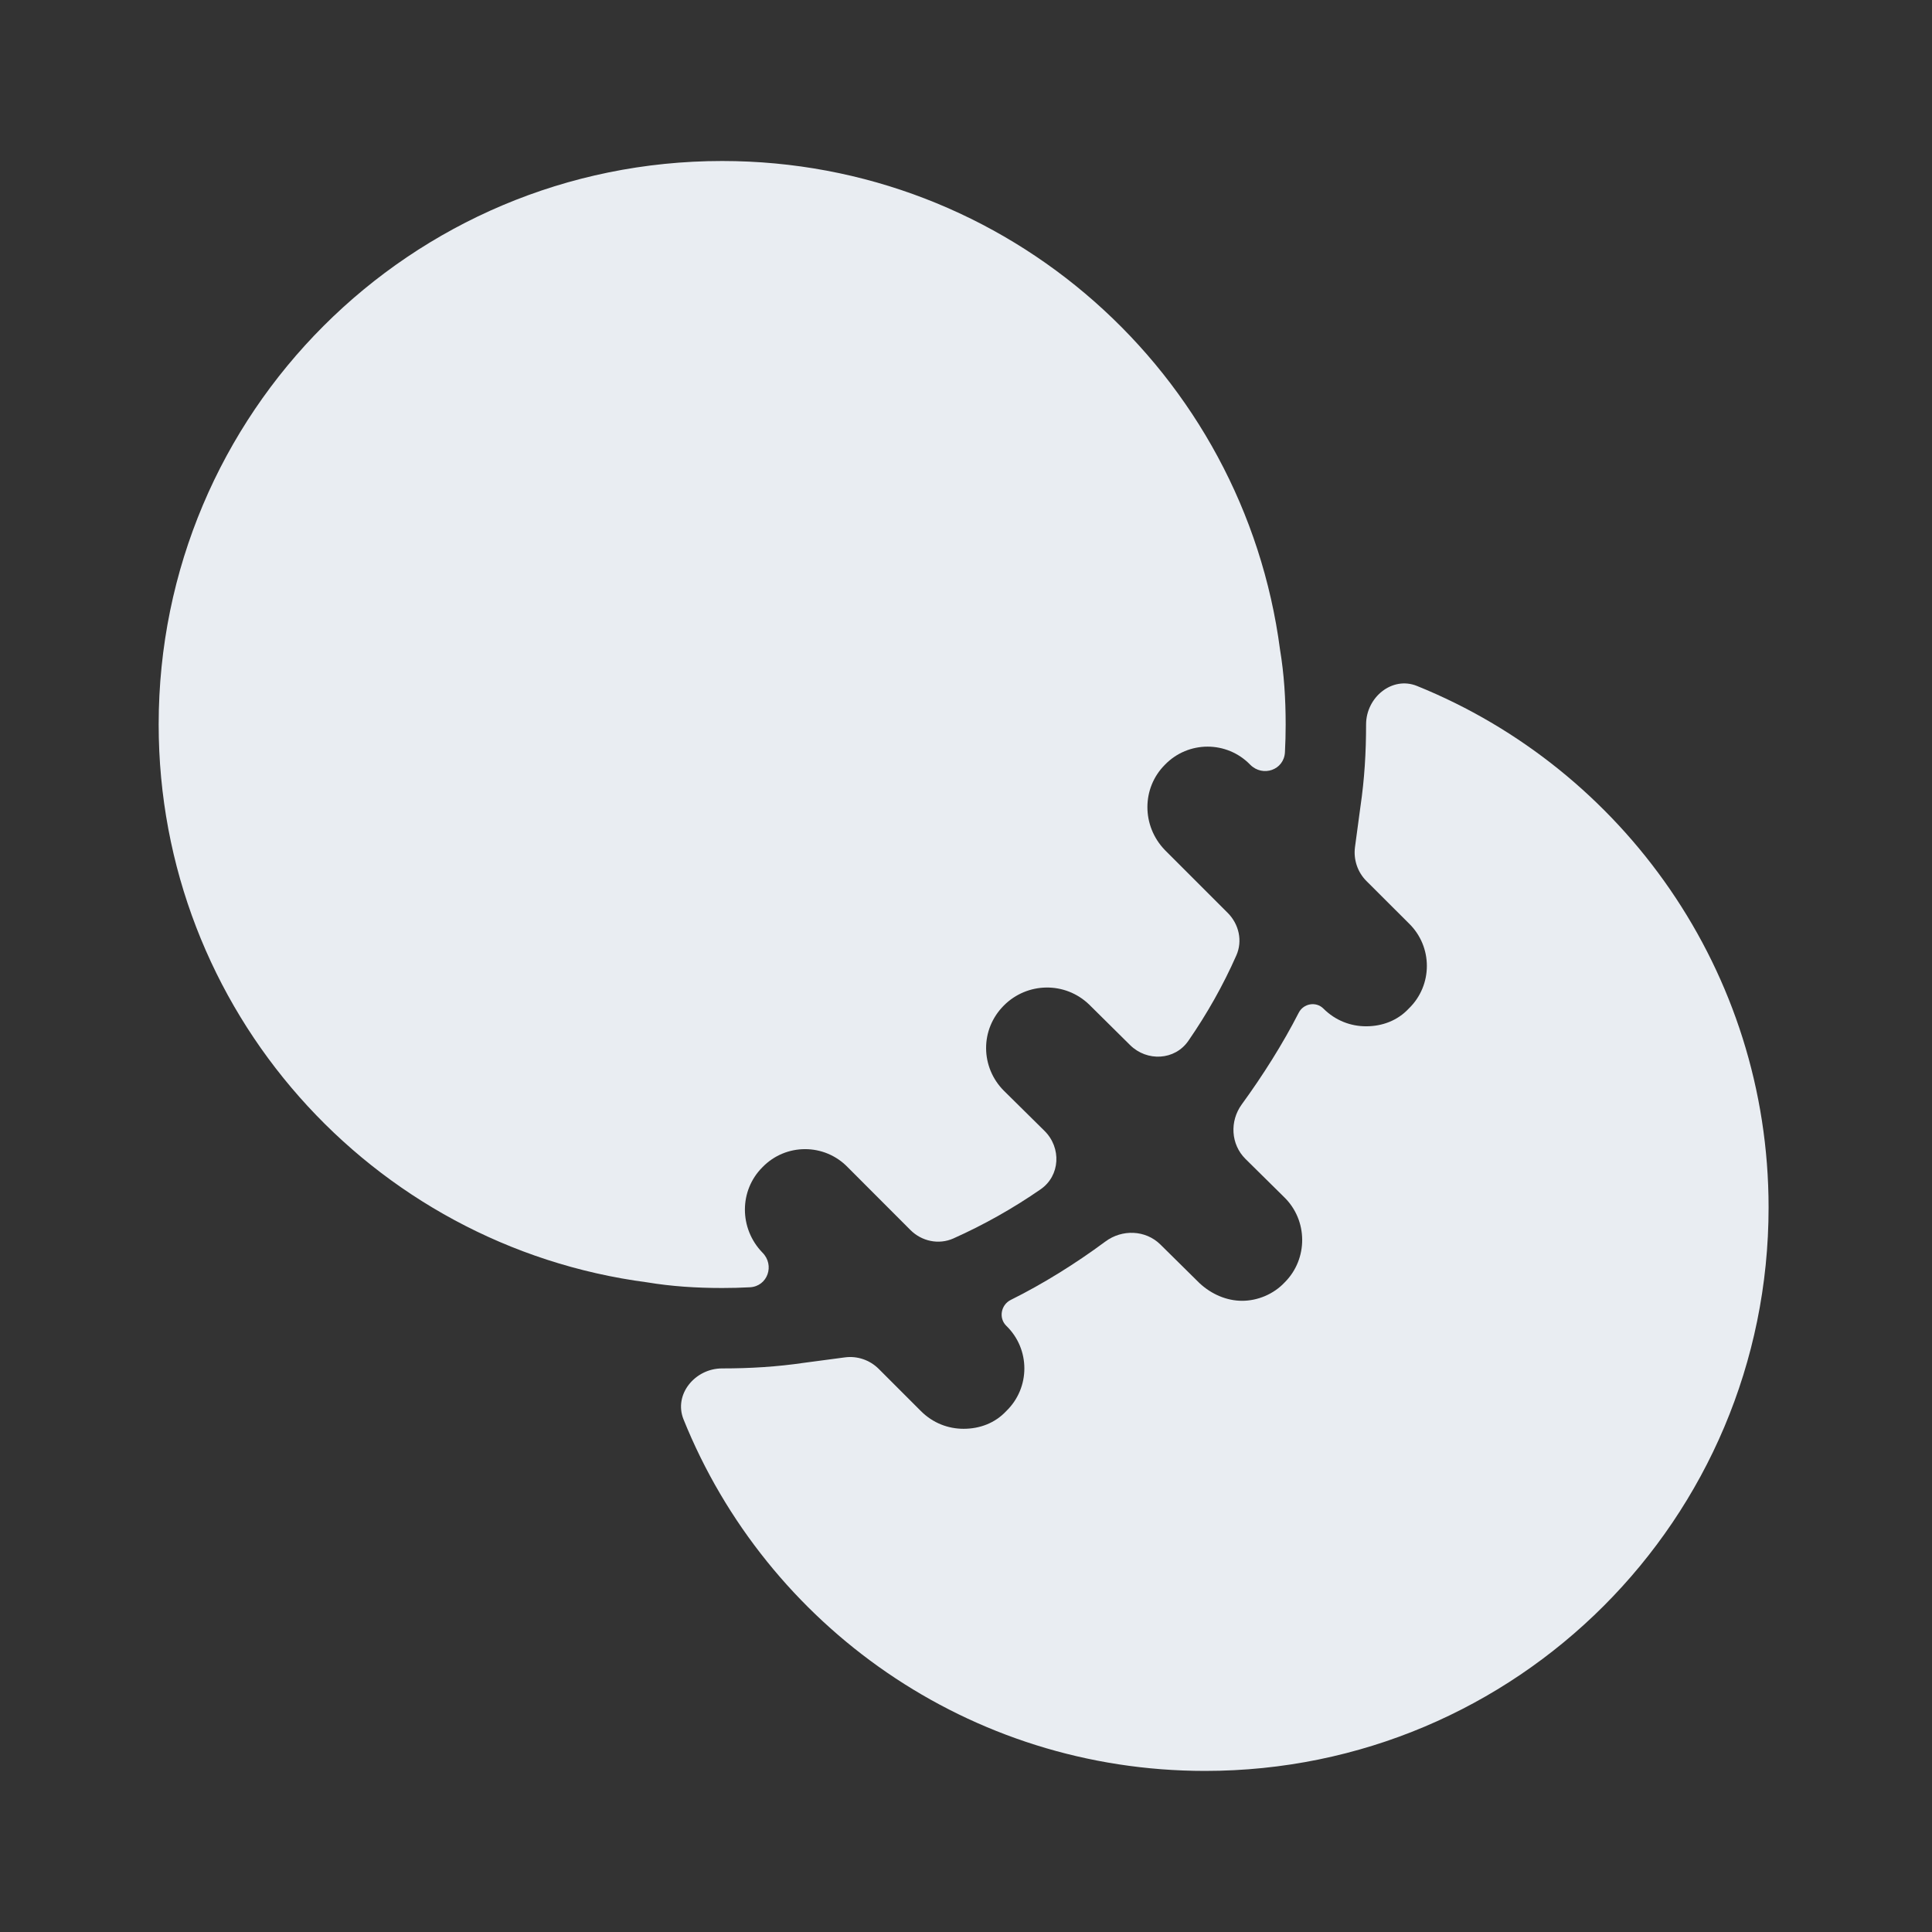 <svg width="24" height="24" viewBox="0 0 24 24" fill="none" xmlns="http://www.w3.org/2000/svg">
<rect x="0" y="0" width="24" height="24" fill="#333333" stroke="none"/>
<path d="M15.901 8.07C15.451 4.64 12.521 2 8.971 2C5.101 2 1.971 5.13 1.971 9C1.971 12.55 4.611 15.48 8.041 15.93C8.341 15.98 8.651 16 8.971 16C9.087 16 9.202 15.997 9.316 15.991C9.536 15.979 9.627 15.716 9.471 15.56C9.181 15.26 9.181 14.79 9.471 14.5C9.761 14.2 10.241 14.2 10.531 14.5L11.31 15.28C11.45 15.42 11.661 15.465 11.842 15.385C12.224 15.214 12.586 15.01 12.927 14.774C13.171 14.605 13.187 14.258 12.976 14.049L12.471 13.55C12.181 13.26 12.171 12.79 12.471 12.49C12.761 12.2 13.231 12.19 13.531 12.48L14.039 12.983C14.249 13.19 14.594 13.173 14.762 12.93C14.992 12.597 15.193 12.243 15.358 11.869C15.438 11.689 15.391 11.481 15.252 11.341L14.471 10.56C14.181 10.26 14.181 9.79 14.471 9.5C14.761 9.2 15.241 9.2 15.531 9.5C15.687 9.656 15.95 9.566 15.962 9.345C15.968 9.231 15.971 9.116 15.971 9C15.971 8.68 15.951 8.37 15.901 8.07Z" fill="#E9EDF2"/>
<path d="M21.97 14.999C21.97 18.869 18.84 21.999 14.97 21.999C12.04 21.999 9.525 20.199 8.491 17.632C8.366 17.321 8.635 16.999 8.97 16.999C9.32 16.999 9.65 16.979 9.99 16.929L10.495 16.862C10.649 16.841 10.804 16.894 10.915 17.004L11.44 17.529C11.59 17.679 11.78 17.749 11.97 17.749C12.17 17.749 12.36 17.679 12.5 17.529C12.8 17.239 12.8 16.759 12.5 16.469C12.403 16.373 12.434 16.209 12.556 16.148C12.955 15.95 13.363 15.696 13.731 15.423C13.939 15.268 14.231 15.278 14.415 15.46L14.9 15.939C15.05 16.079 15.24 16.159 15.43 16.159C15.62 16.159 15.82 16.079 15.96 15.929C16.25 15.639 16.25 15.159 15.95 14.869L15.472 14.397C15.289 14.216 15.274 13.928 15.425 13.72C15.688 13.359 15.936 12.966 16.133 12.581C16.192 12.465 16.348 12.437 16.44 12.529C16.59 12.679 16.78 12.749 16.97 12.749C17.17 12.749 17.36 12.679 17.5 12.529C17.8 12.239 17.8 11.759 17.5 11.469L16.974 10.944C16.864 10.834 16.812 10.678 16.832 10.524L16.9 10.019C16.95 9.679 16.97 9.349 16.97 8.999C16.97 8.664 17.292 8.396 17.602 8.521C20.162 9.556 21.97 12.069 21.97 14.999Z" fill="#E9EDF2"/>
</svg>
